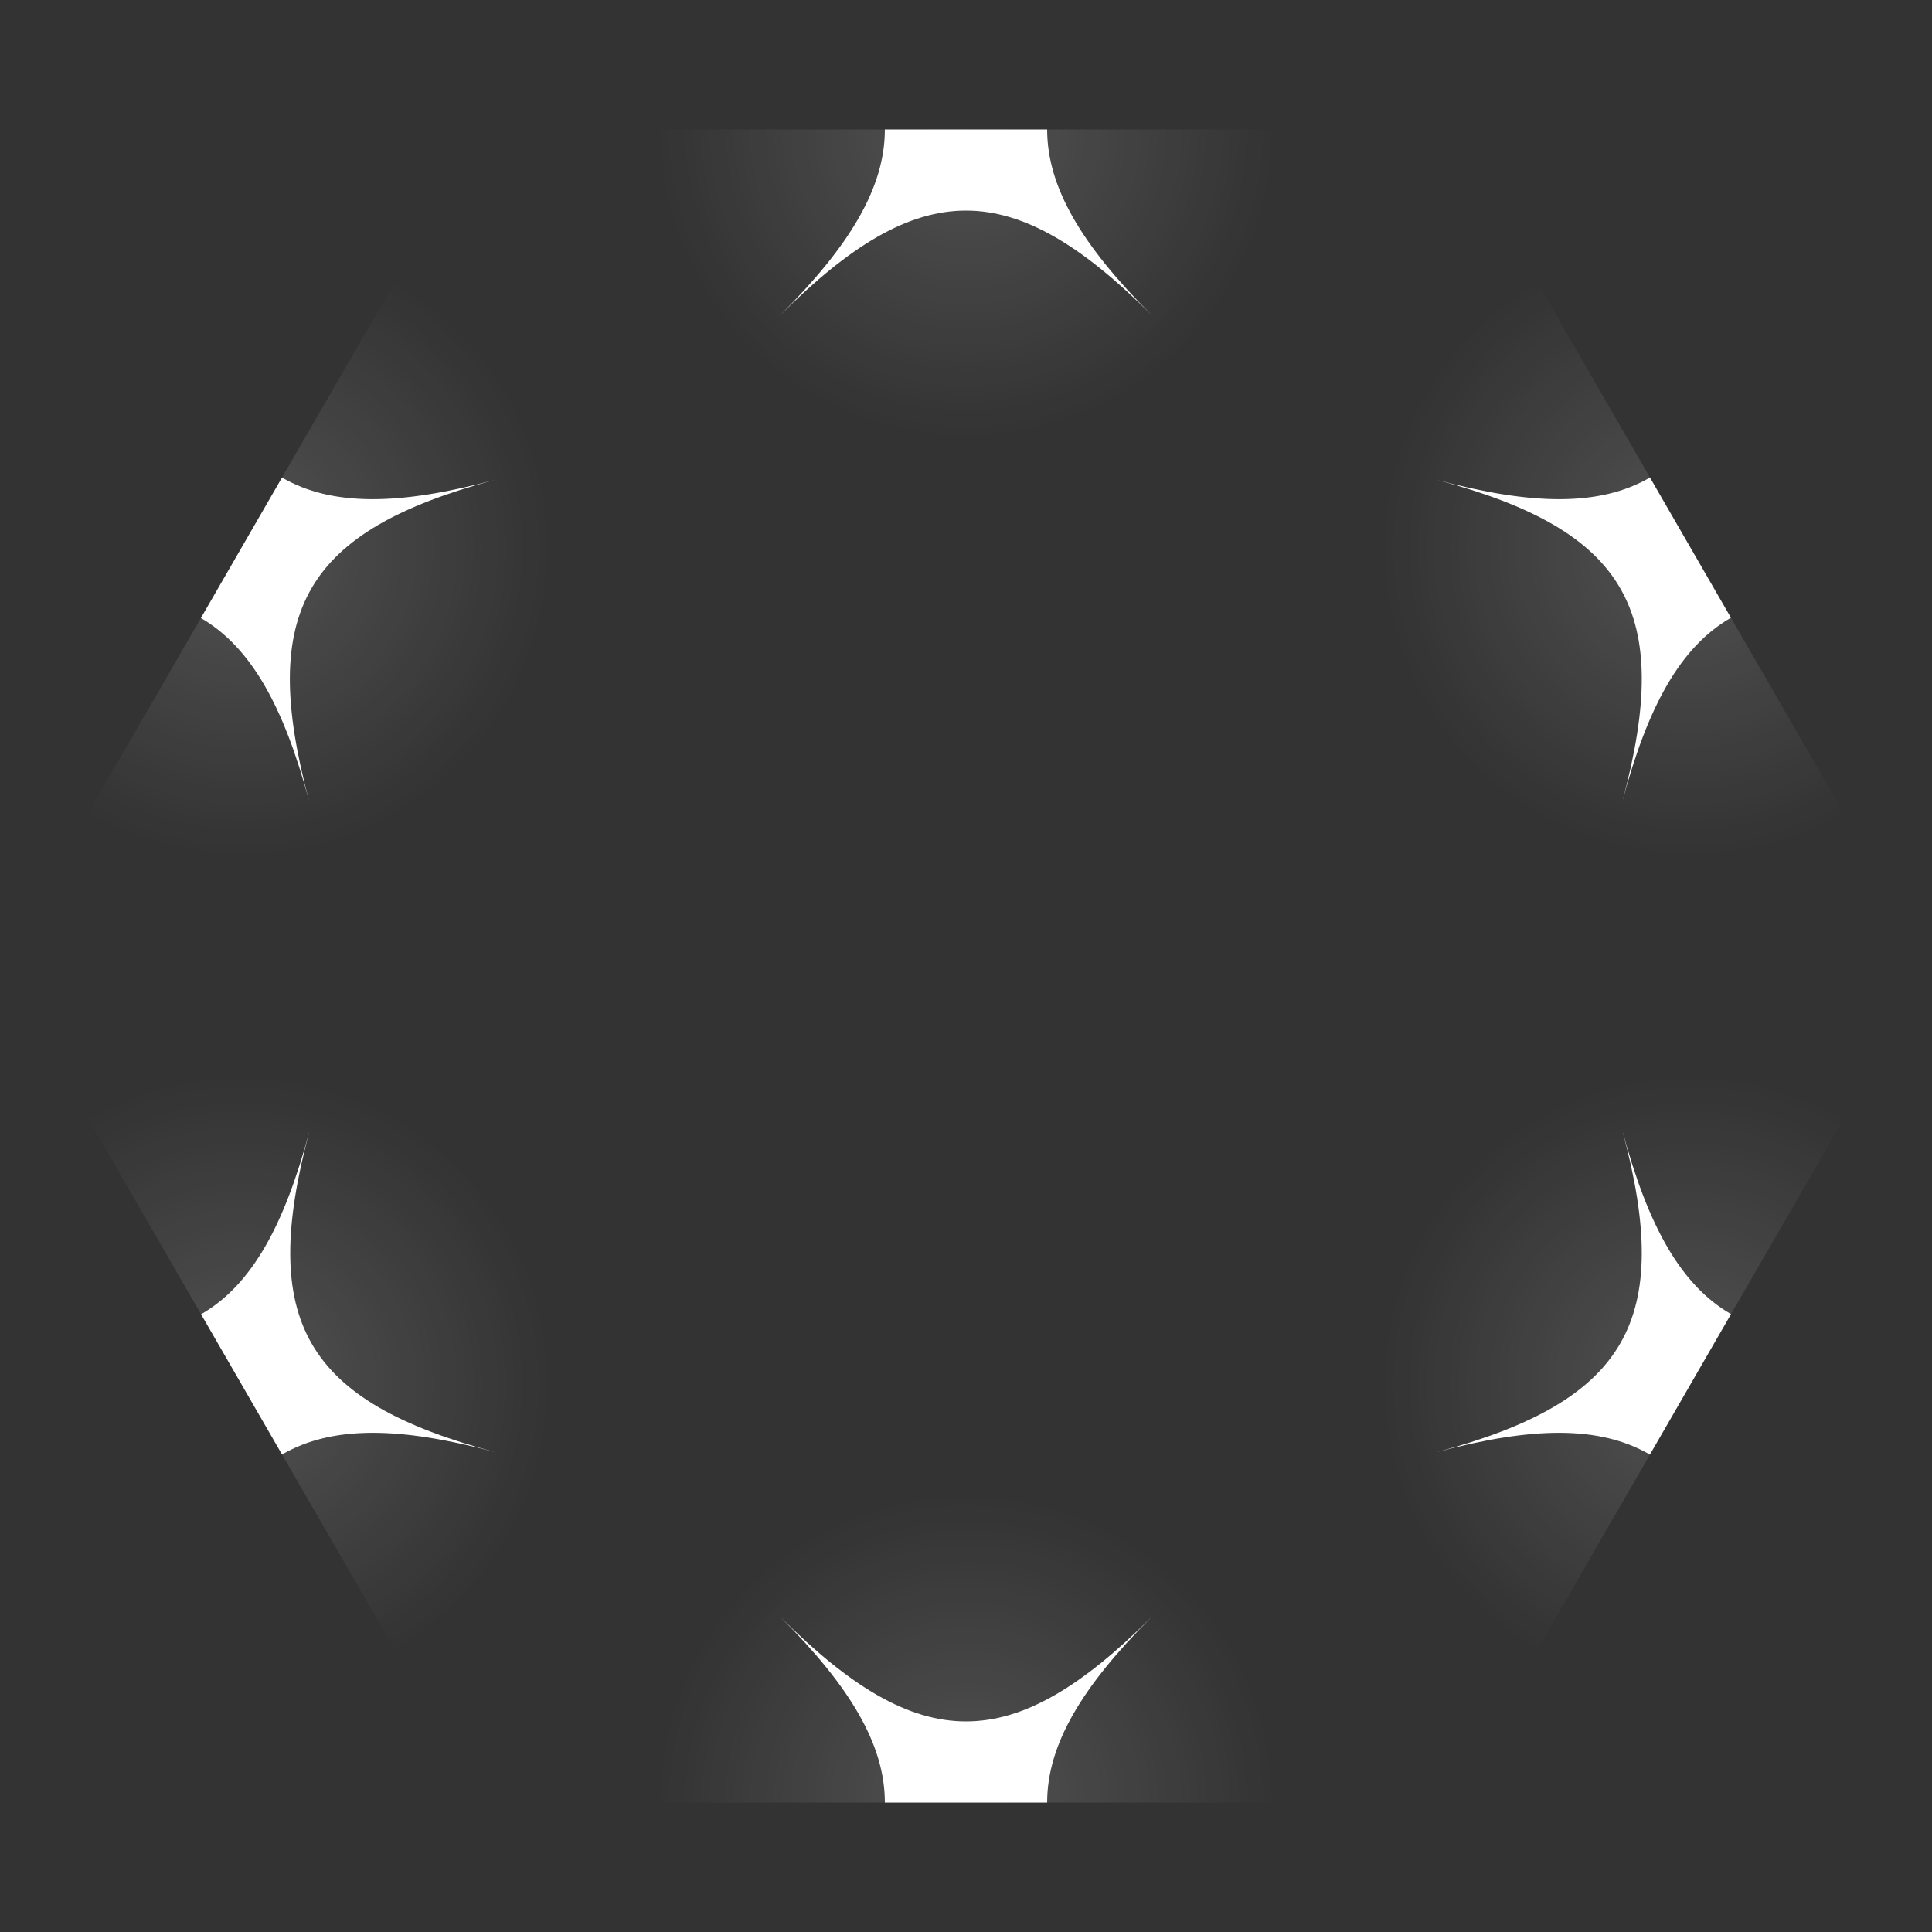 <?xml version="1.0" encoding="UTF-8"?>
<svg xmlns="http://www.w3.org/2000/svg" xmlns:xlink="http://www.w3.org/1999/xlink" viewBox="0 0 50 50">
  <rect x="0" y="0" width="50" height="50" fill="#333333" stroke="none"/>
  <defs>
    <style>
      .cls-1, .cls-2 {
        fill: none;
      }

      .cls-3 {
        fill: #fff;
      }

      .cls-4 {
        fill: url(#radial-gradient-6);
      }

      .cls-5 {
        fill: url(#radial-gradient-5);
      }

      .cls-6 {
        fill: url(#radial-gradient-3);
      }

      .cls-7 {
        fill: url(#radial-gradient-4);
      }

      .cls-8 {
        fill: url(#radial-gradient-2);
      }

      .cls-9 {
        fill: url(#radial-gradient);
      }

      .cls-2 {
        clip-path: url(#clippath);
      }
    </style>
    <clipPath id="clippath">
      <polygon id="mask" class="cls-1" points="37.5 3.35 12.5 3.35 0 25 12.5 46.65 37.5 46.65 50 25 37.5 3.35"/>
    </clipPath>
    <radialGradient id="radial-gradient" cx="25" cy="3.35" fx="25" fy="3.35" r="8" gradientUnits="userSpaceOnUse">
      <stop offset="0" stop-color="#fff" stop-opacity=".15"/>
      <stop offset="1" stop-color="#fff" stop-opacity="0"/>
    </radialGradient>
    <radialGradient id="radial-gradient-2" cx="6.25" cy="35.82" fx="6.25" fy="35.82" r="8" xlink:href="#radial-gradient"/>
    <radialGradient id="radial-gradient-3" cx="43.75" cy="14.18" fx="43.75" fy="14.18" r="8" xlink:href="#radial-gradient"/>
    <radialGradient id="radial-gradient-4" cx="43.75" cy="35.82" fx="43.75" fy="35.82" r="8" xlink:href="#radial-gradient"/>
    <radialGradient id="radial-gradient-5" cx="6.25" cy="14.18" fx="6.25" fy="14.18" r="8" xlink:href="#radial-gradient"/>
    <radialGradient id="radial-gradient-6" cx="25" cy="46.65" fx="25" fy="46.65" xlink:href="#radial-gradient"/>
  </defs>
  <g id="_111111" data-name="111111">
    <g class="cls-2">
      <g id="star">
        <path class="cls-3" d="m29.8,8.15c-3.6-3.6-6-3.6-9.6,0,3.6-3.6,3.6-6,0-9.6,3.6,3.6,6,3.6,9.6,0-3.6,3.6-3.6,6,0,9.6Z"/>
        <circle class="cls-9" cx="25" cy="3.35" r="8"/>
      </g>
      <g id="star-2" data-name="star">
        <path class="cls-3" d="m12.81,37.58c-4.92-1.32-7-.12-8.31,4.8,1.32-4.92.12-7-4.8-8.31,4.92,1.32,7,.12,8.31-4.8-1.32,4.92-.12,7,4.8,8.31Z"/>
        <circle class="cls-8" cx="6.25" cy="35.82" r="8"/>
      </g>
      <g id="star-3" data-name="star">
        <path class="cls-3" d="m41.99,20.73c1.32-4.92.12-7-4.8-8.31,4.92,1.32,7,.12,8.31-4.8-1.32,4.92-.12,7,4.8,8.31-4.92-1.32-7-.12-8.31,4.8Z"/>
        <circle class="cls-6" cx="43.75" cy="14.18" r="8"/>
      </g>
      <g id="star-4" data-name="star">
        <path class="cls-3" d="m37.19,37.58c4.92-1.32,6.12-3.4,4.8-8.31,1.32,4.92,3.4,6.12,8.31,4.8-4.92,1.32-6.12,3.4-4.8,8.31-1.32-4.92-3.4-6.12-8.31-4.8Z"/>
        <circle class="cls-7" cx="43.75" cy="35.82" r="8"/>
      </g>
      <g id="star-5" data-name="star">
        <path class="cls-3" d="m-.31,15.93c4.92-1.32,6.12-3.4,4.8-8.31,1.32,4.92,3.4,6.12,8.31,4.8-4.92,1.32-6.12,3.4-4.8,8.31-1.32-4.92-3.4-6.12-8.31-4.8Z"/>
        <circle class="cls-5" cx="6.25" cy="14.18" r="8"/>
      </g>
      <g id="star-6" data-name="star">
        <path class="cls-3" d="m20.2,51.45c3.6-3.6,3.6-6,0-9.6,3.6,3.6,6,3.6,9.6,0-3.6,3.6-3.6,6,0,9.6-3.6-3.6-6-3.6-9.6,0Z"/>
        <circle class="cls-4" cx="25" cy="46.65" r="8"/>
      </g>
    </g>
  </g>
</svg>